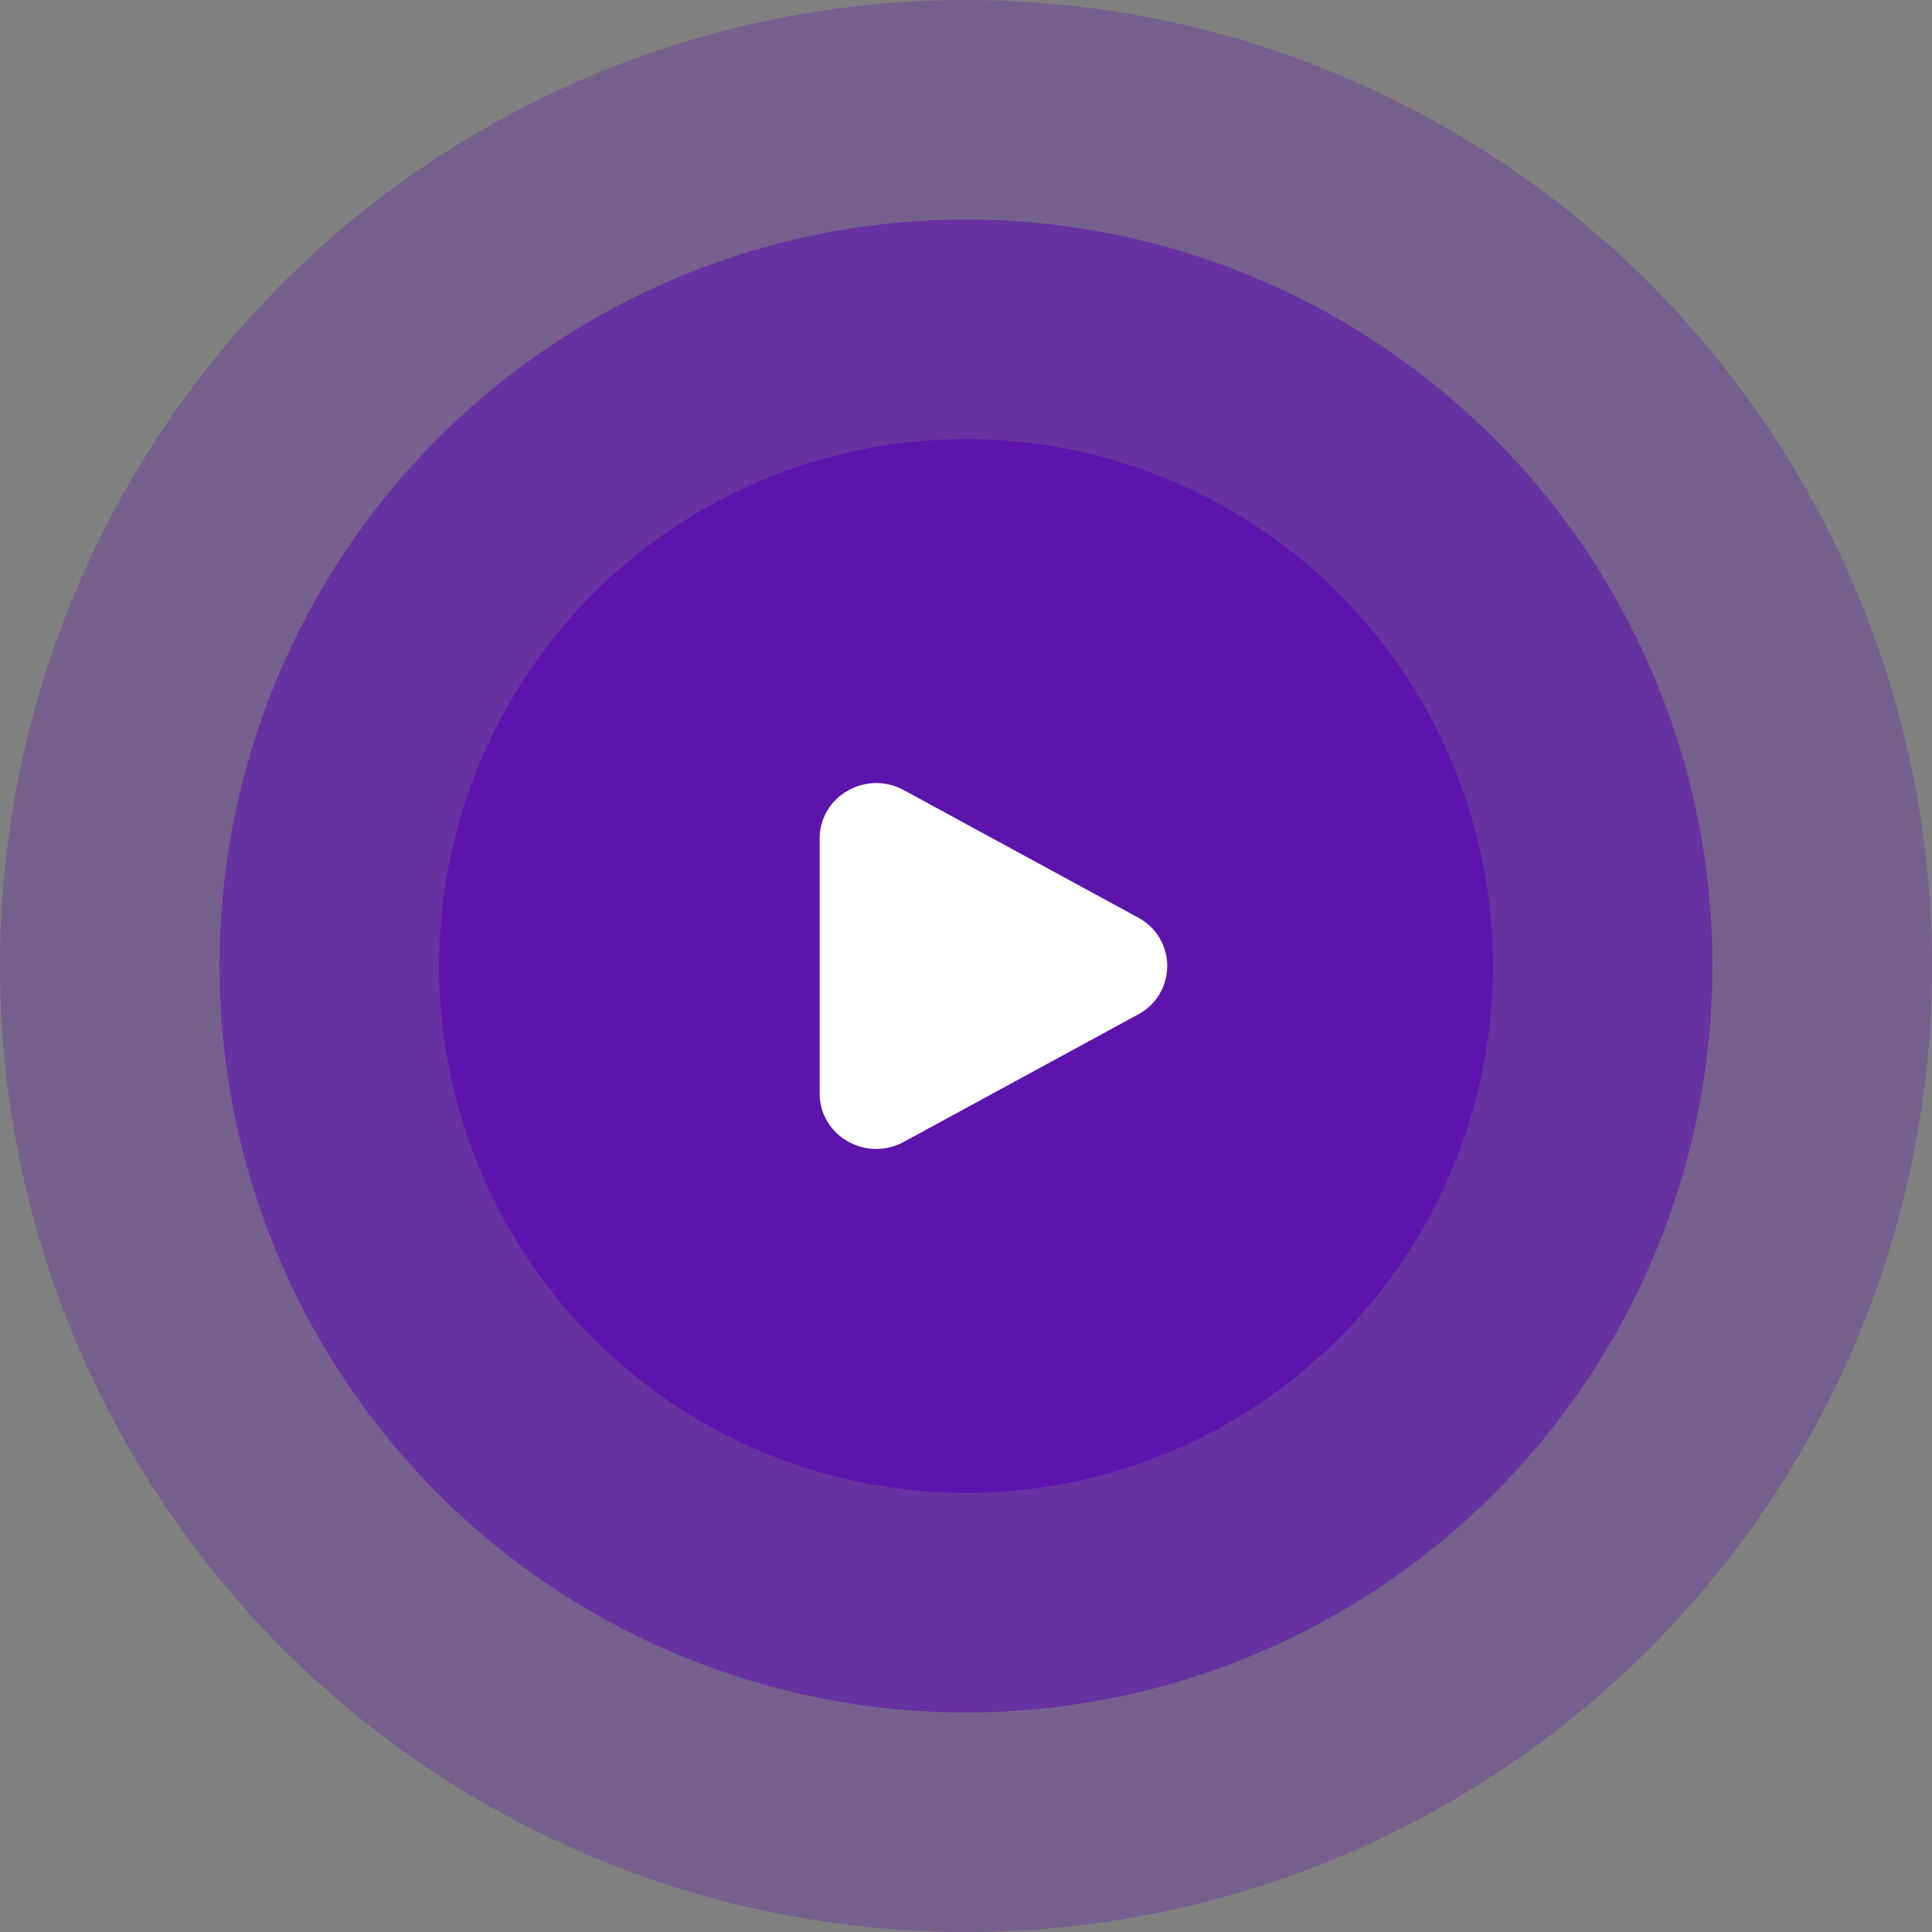 <svg width="44" height="44" viewBox="0 0 44 44" fill="none" xmlns="http://www.w3.org/2000/svg">
<rect x="0" y="0" width="44" height="44" fill="#808080" stroke="none"/>
<circle cx="22" cy="22" r="22" fill="#5D14AD" fill-opacity="0.3"/>
<circle cx="22" cy="22" r="17" fill="#5D14AD" fill-opacity="0.6"/>
<circle cx="22" cy="22" r="12" fill="#5D14AD"/>
<path d="M25.92 20.897C26.12 21.004 26.288 21.162 26.405 21.357C26.521 21.551 26.583 21.773 26.583 22C26.583 22.227 26.521 22.449 26.405 22.643C26.288 22.838 26.12 22.997 25.92 23.103L20.582 26.006C19.723 26.474 18.667 25.866 18.667 24.903V19.097C18.667 18.135 19.723 17.527 20.582 17.994L25.92 20.897Z" fill="white"/>
</svg>
